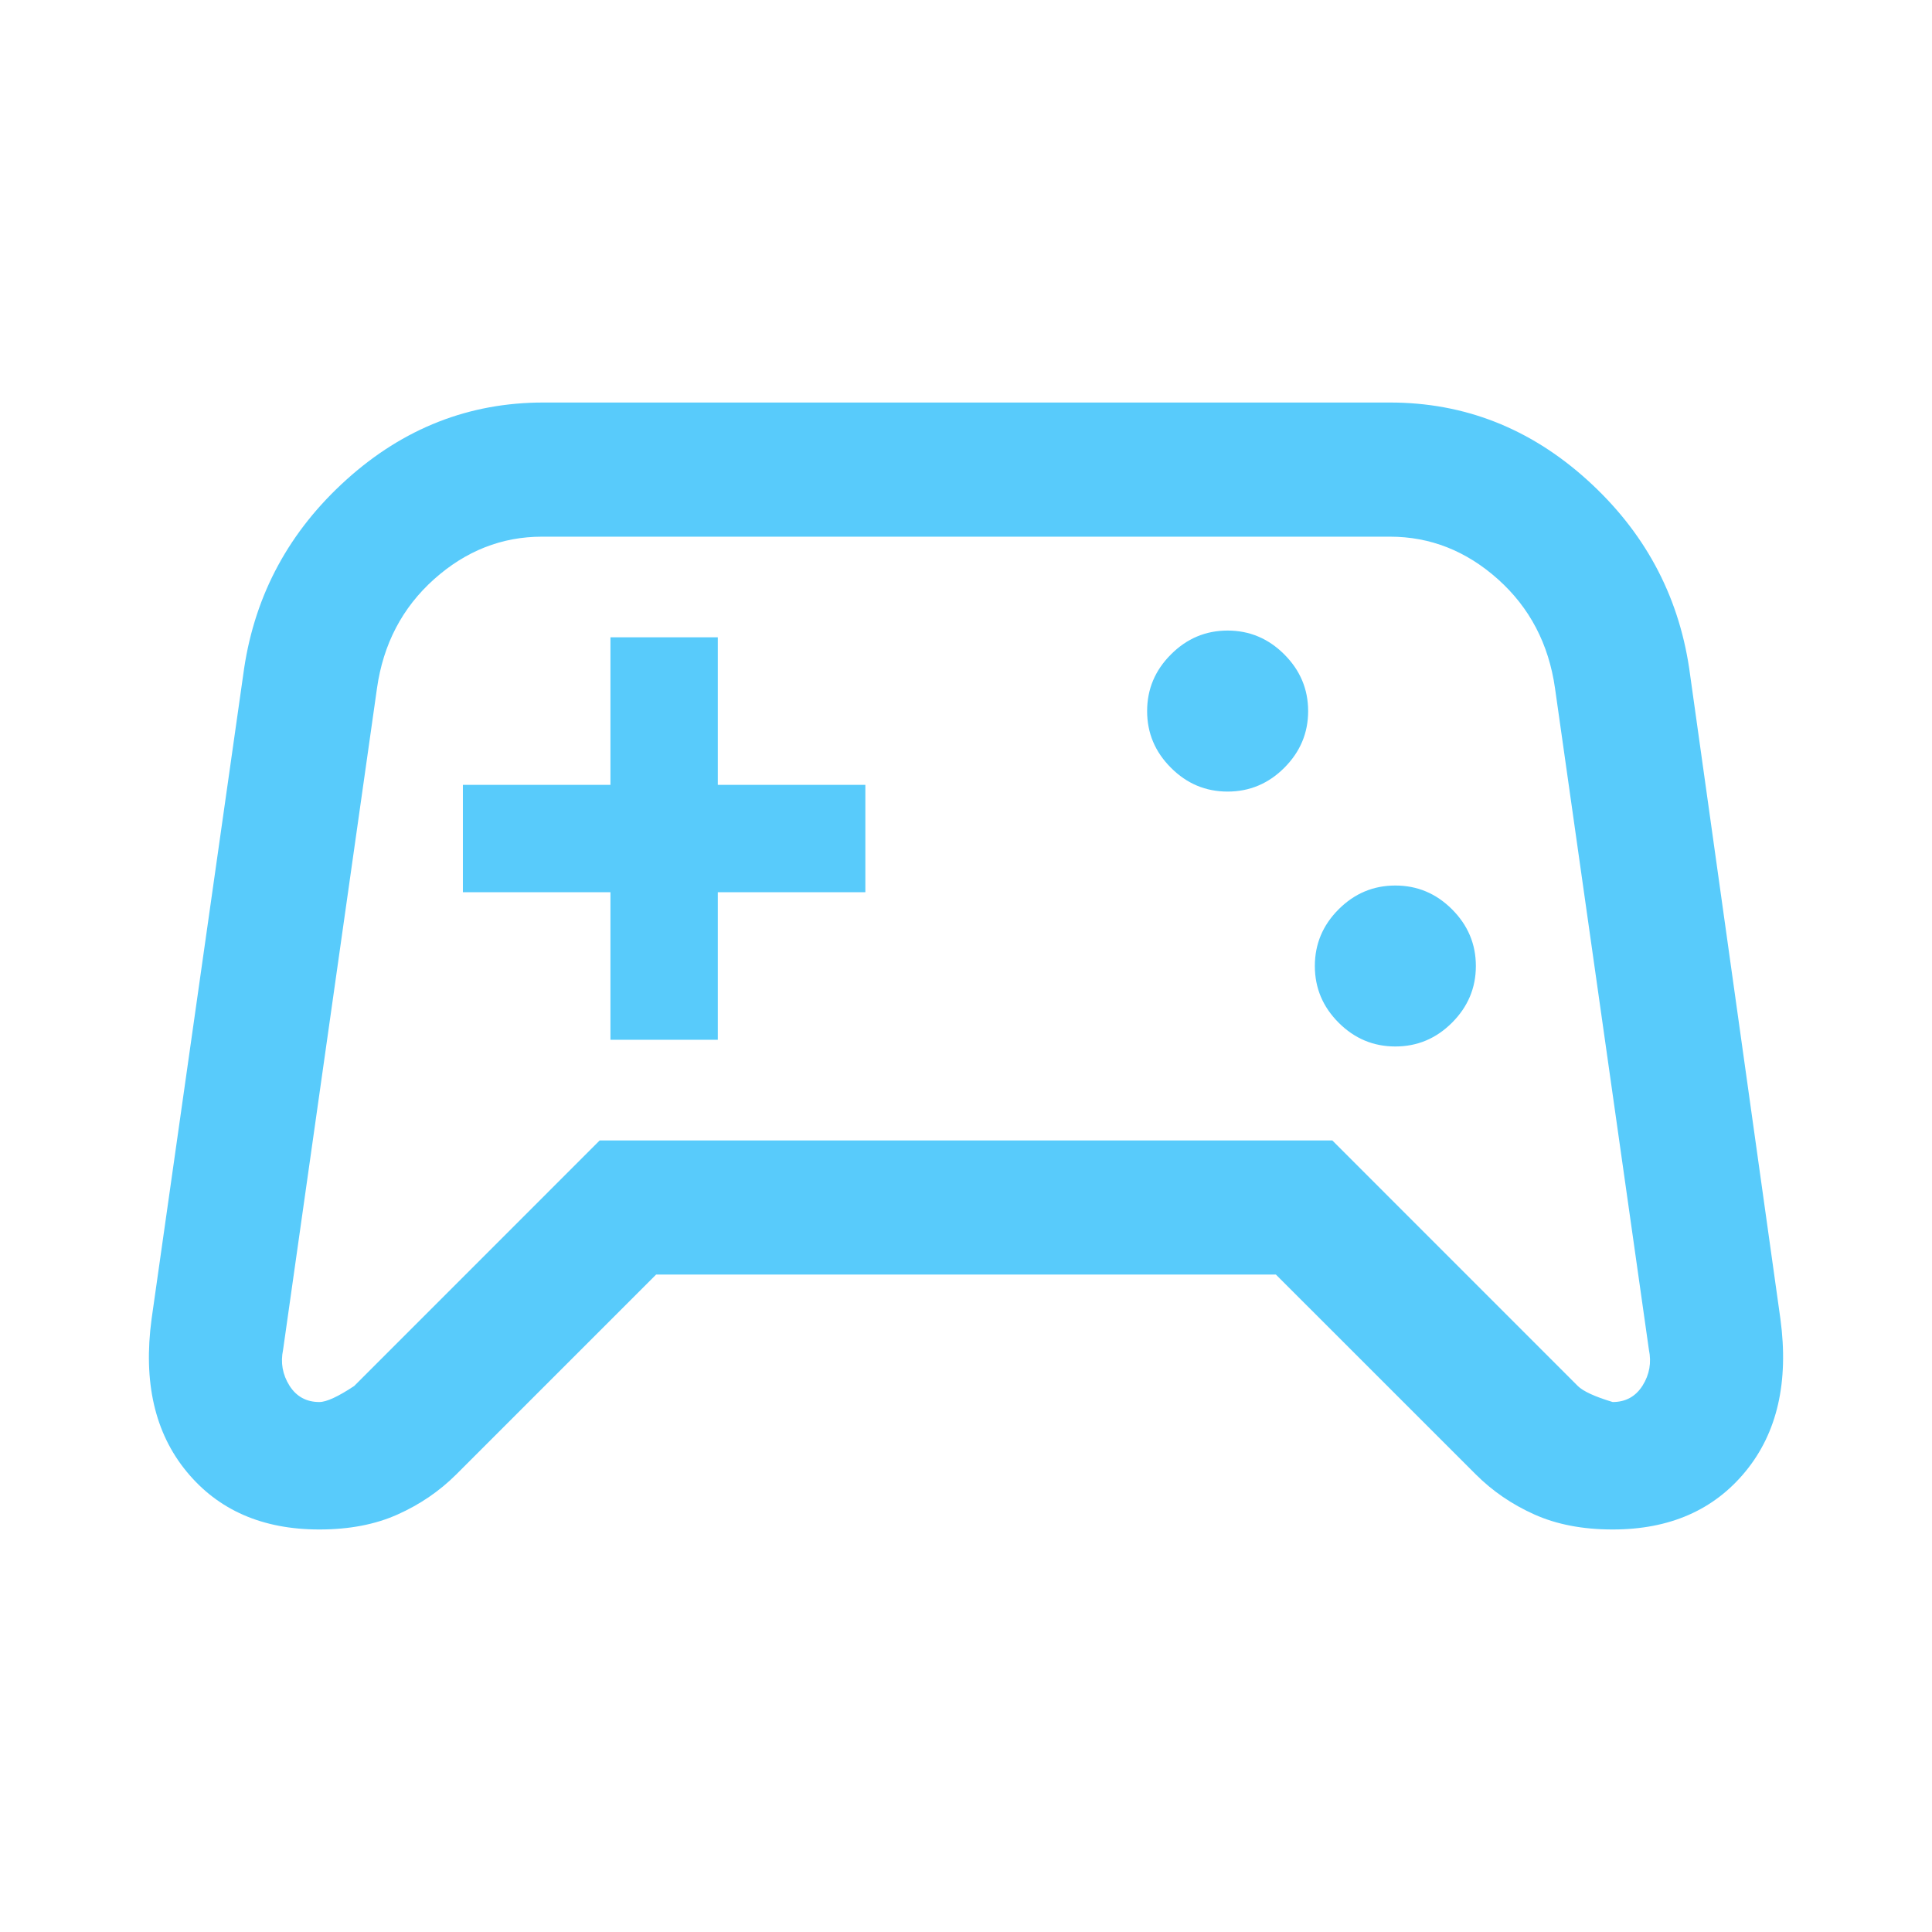 <svg width="32" height="32" viewBox="0 0 32 32" fill="none" xmlns="http://www.w3.org/2000/svg">
<path d="M5.289 25.333C4.348 25.333 3.615 25.013 3.089 24.372C2.563 23.732 2.37 22.889 2.511 21.844L4.044 11.067C4.23 9.837 4.794 8.796 5.739 7.944C6.683 7.093 7.77 6.667 9 6.667H23.022C24.252 6.667 25.339 7.093 26.283 7.944C27.228 8.796 27.793 9.837 27.978 11.067L29.489 21.844C29.63 22.889 29.437 23.732 28.911 24.372C28.385 25.013 27.652 25.333 26.711 25.333C26.215 25.333 25.782 25.25 25.411 25.083C25.041 24.917 24.719 24.696 24.445 24.422L21.133 21.111H10.867L7.556 24.422C7.281 24.696 6.959 24.917 6.589 25.083C6.219 25.25 5.785 25.333 5.289 25.333ZM5.867 22.956L9.933 18.889H22.067L26.133 22.956C26.222 23.044 26.415 23.133 26.711 23.222C26.926 23.222 27.091 23.131 27.206 22.95C27.32 22.768 27.356 22.57 27.311 22.355L25.756 11.4C25.652 10.667 25.337 10.065 24.811 9.594C24.285 9.124 23.689 8.889 23.022 8.889H8.978C8.311 8.889 7.715 9.124 7.189 9.594C6.663 10.065 6.348 10.667 6.244 11.4L4.689 22.355C4.644 22.57 4.68 22.768 4.794 22.95C4.909 23.131 5.074 23.222 5.289 23.222C5.407 23.222 5.6 23.133 5.867 22.956ZM23.111 17.333C23.474 17.333 23.787 17.202 24.05 16.939C24.313 16.676 24.445 16.363 24.445 16C24.445 15.637 24.313 15.324 24.05 15.061C23.787 14.798 23.474 14.667 23.111 14.667C22.748 14.667 22.435 14.798 22.172 15.061C21.909 15.324 21.778 15.637 21.778 16C21.778 16.363 21.909 16.676 22.172 16.939C22.435 17.202 22.748 17.333 23.111 17.333ZM20.333 13.111C20.696 13.111 21.009 12.98 21.272 12.717C21.535 12.454 21.667 12.141 21.667 11.778C21.667 11.415 21.535 11.102 21.272 10.839C21.009 10.576 20.696 10.444 20.333 10.444C19.97 10.444 19.657 10.576 19.395 10.839C19.131 11.102 19 11.415 19 11.778C19 12.141 19.131 12.454 19.395 12.717C19.657 12.98 19.97 13.111 20.333 13.111ZM10.111 17.222H11.889V14.778H14.333V13H11.889V10.556H10.111V13H7.667V14.778H10.111V17.222Z" fill="#58CBFB"/>
</svg>
